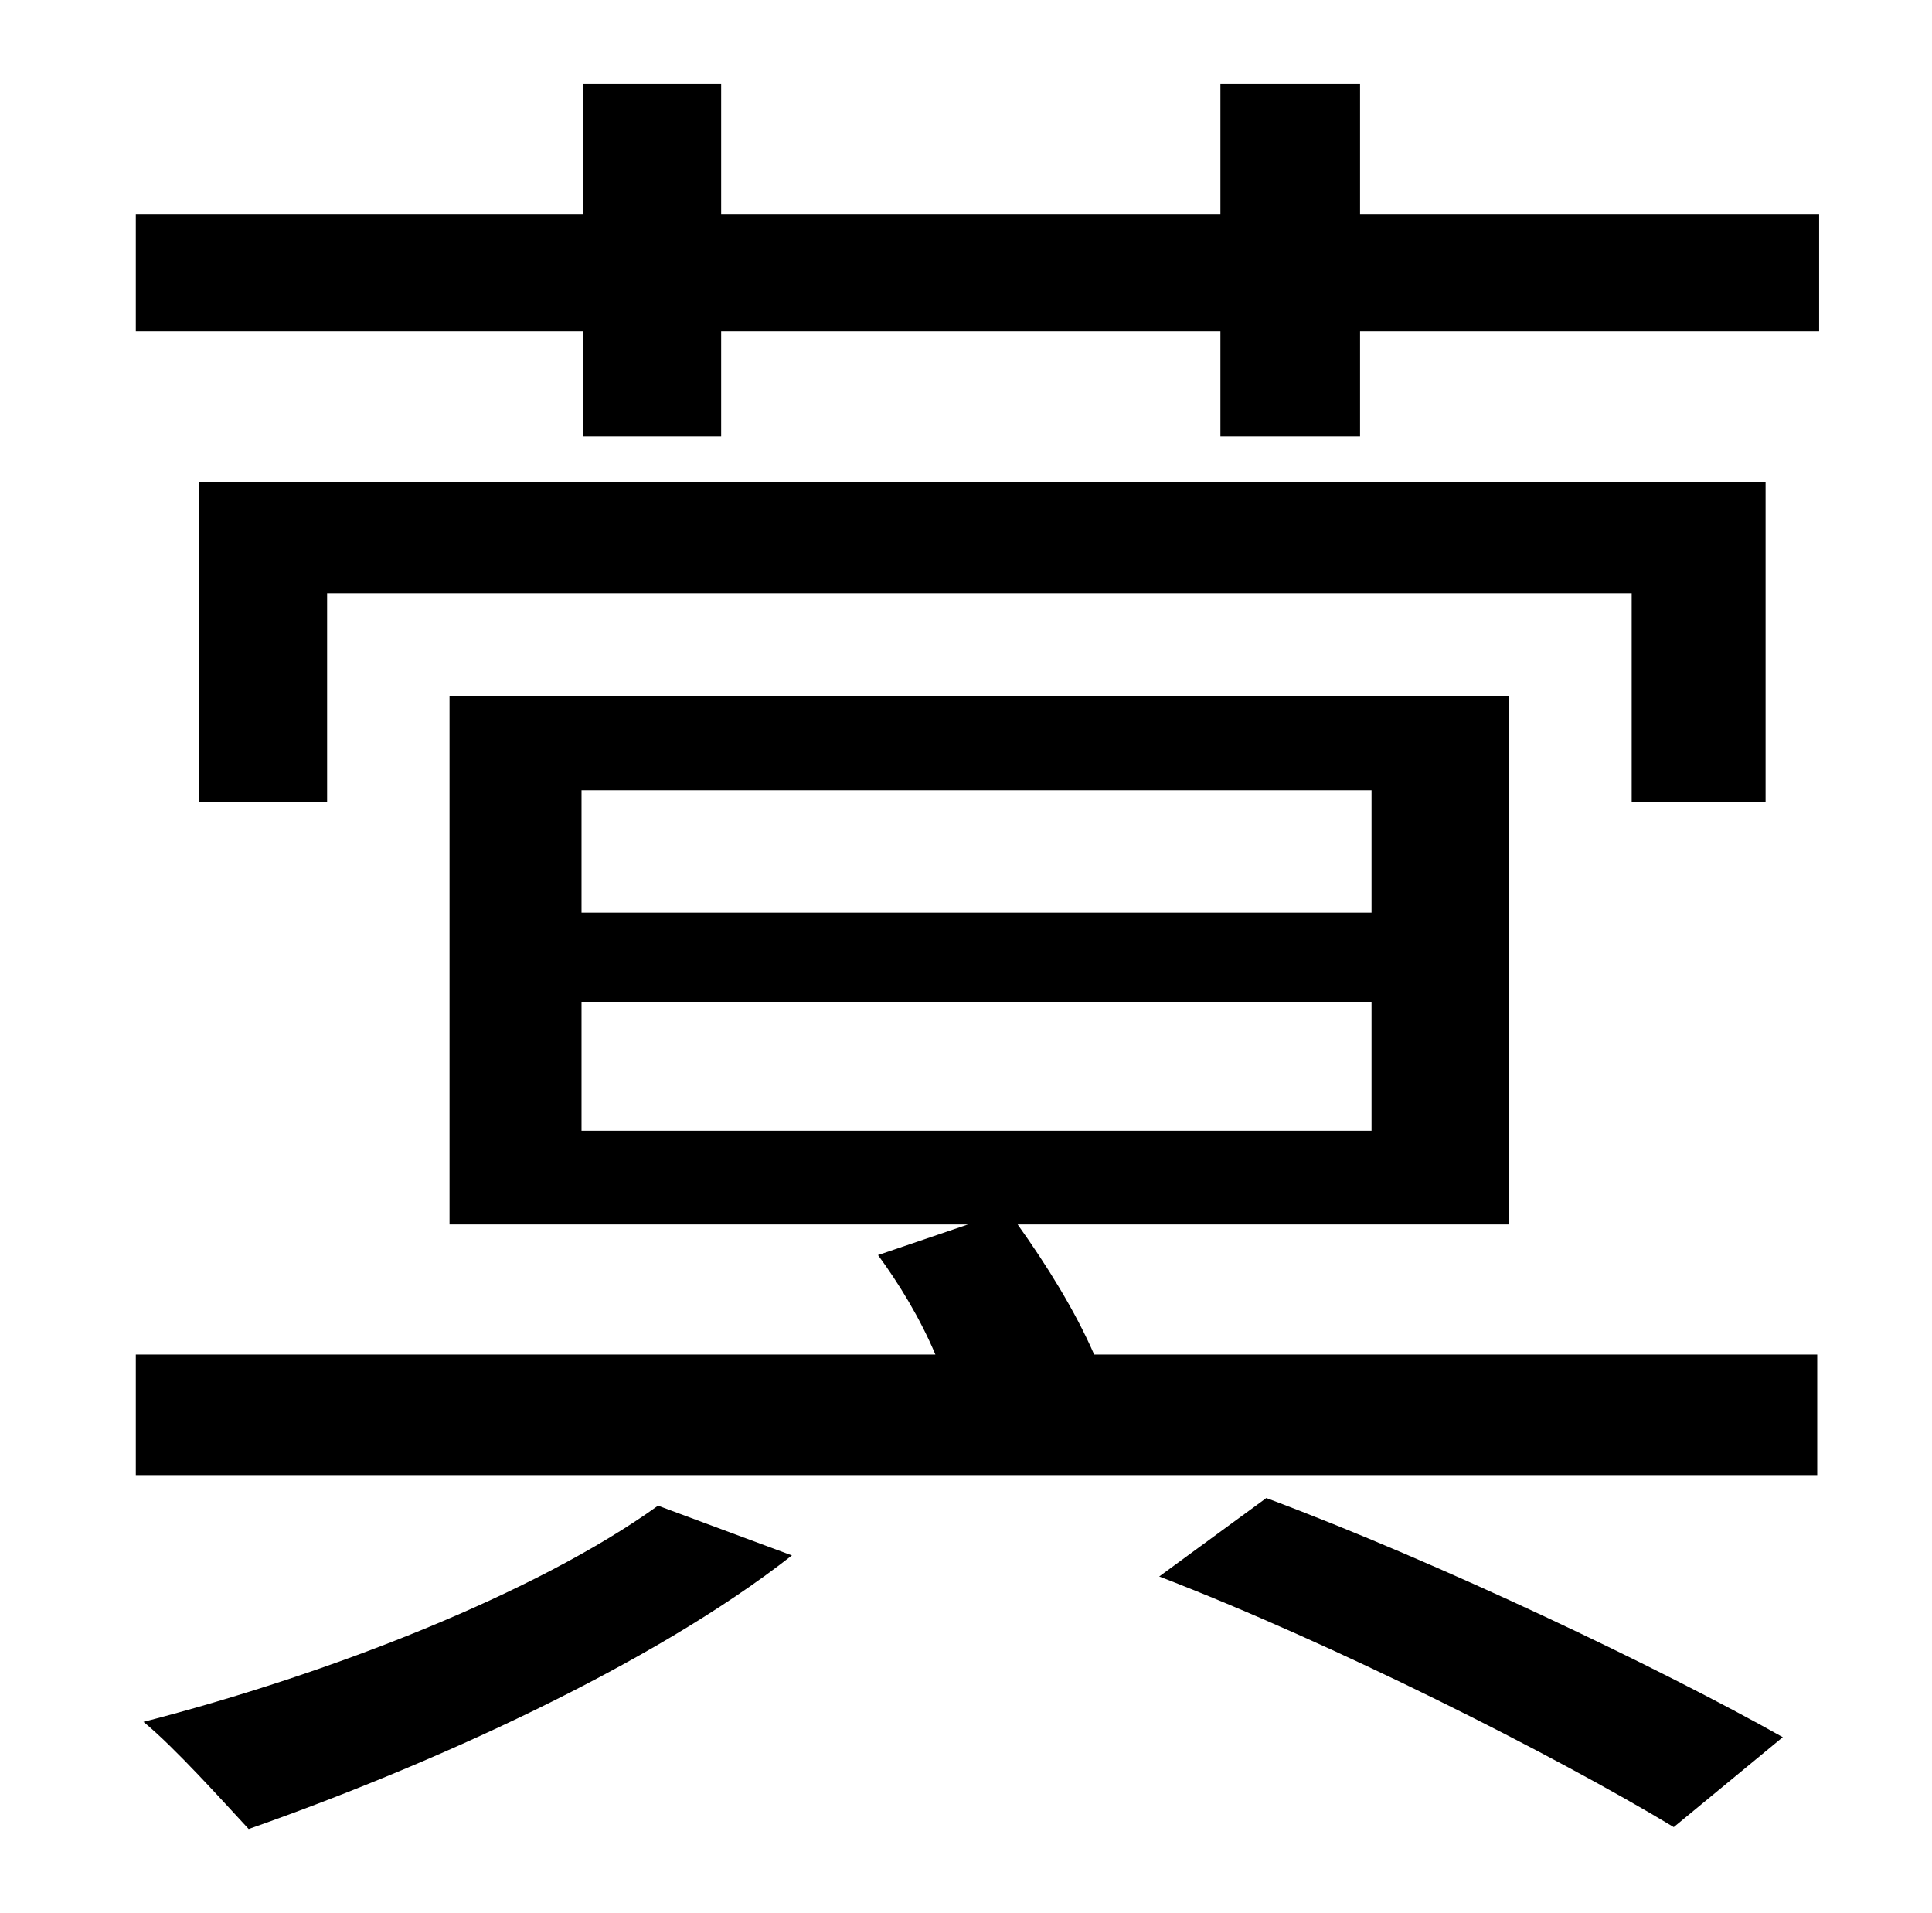 <?xml version="1.0" standalone="no"?>
<!DOCTYPE svg PUBLIC "-//W3C//DTD SVG 1.1//EN" "http://www.w3.org/Graphics/SVG/1.1/DTD/svg11.dtd" >
<svg xmlns="http://www.w3.org/2000/svg" xmlns:xlink="http://www.w3.org/1999/xlink" version="1.1" viewBox="-10 0 1010 1000">
   <path fill="currentColor"
d="M334 787l70 26c-74 58 -190 110 -284 143c-13 -14 -39 -43 -55 -56c97 -25 205 -67 269 -113zM596 824l56 -41c91 34 206 89 270 125l-57 47c-63 -38 -178 -96 -269 -131zM294 524v67h413v-67h-413zM294 413v64h413v-64h-413zM779 640h-257c15 21 30 45 40 68h378v63
h-879v-63h418c-8 -19 -19 -37 -30 -52l47 -16h-271v-276h554v276zM913 419h-70v-109h-682v109h-67v-167h819v167zM701 112h240v61h-240v55h-73v-55h-261v55h-72v-55h-234v-61h234v-68h72v68h261v-68h73v68z" />
</svg>
